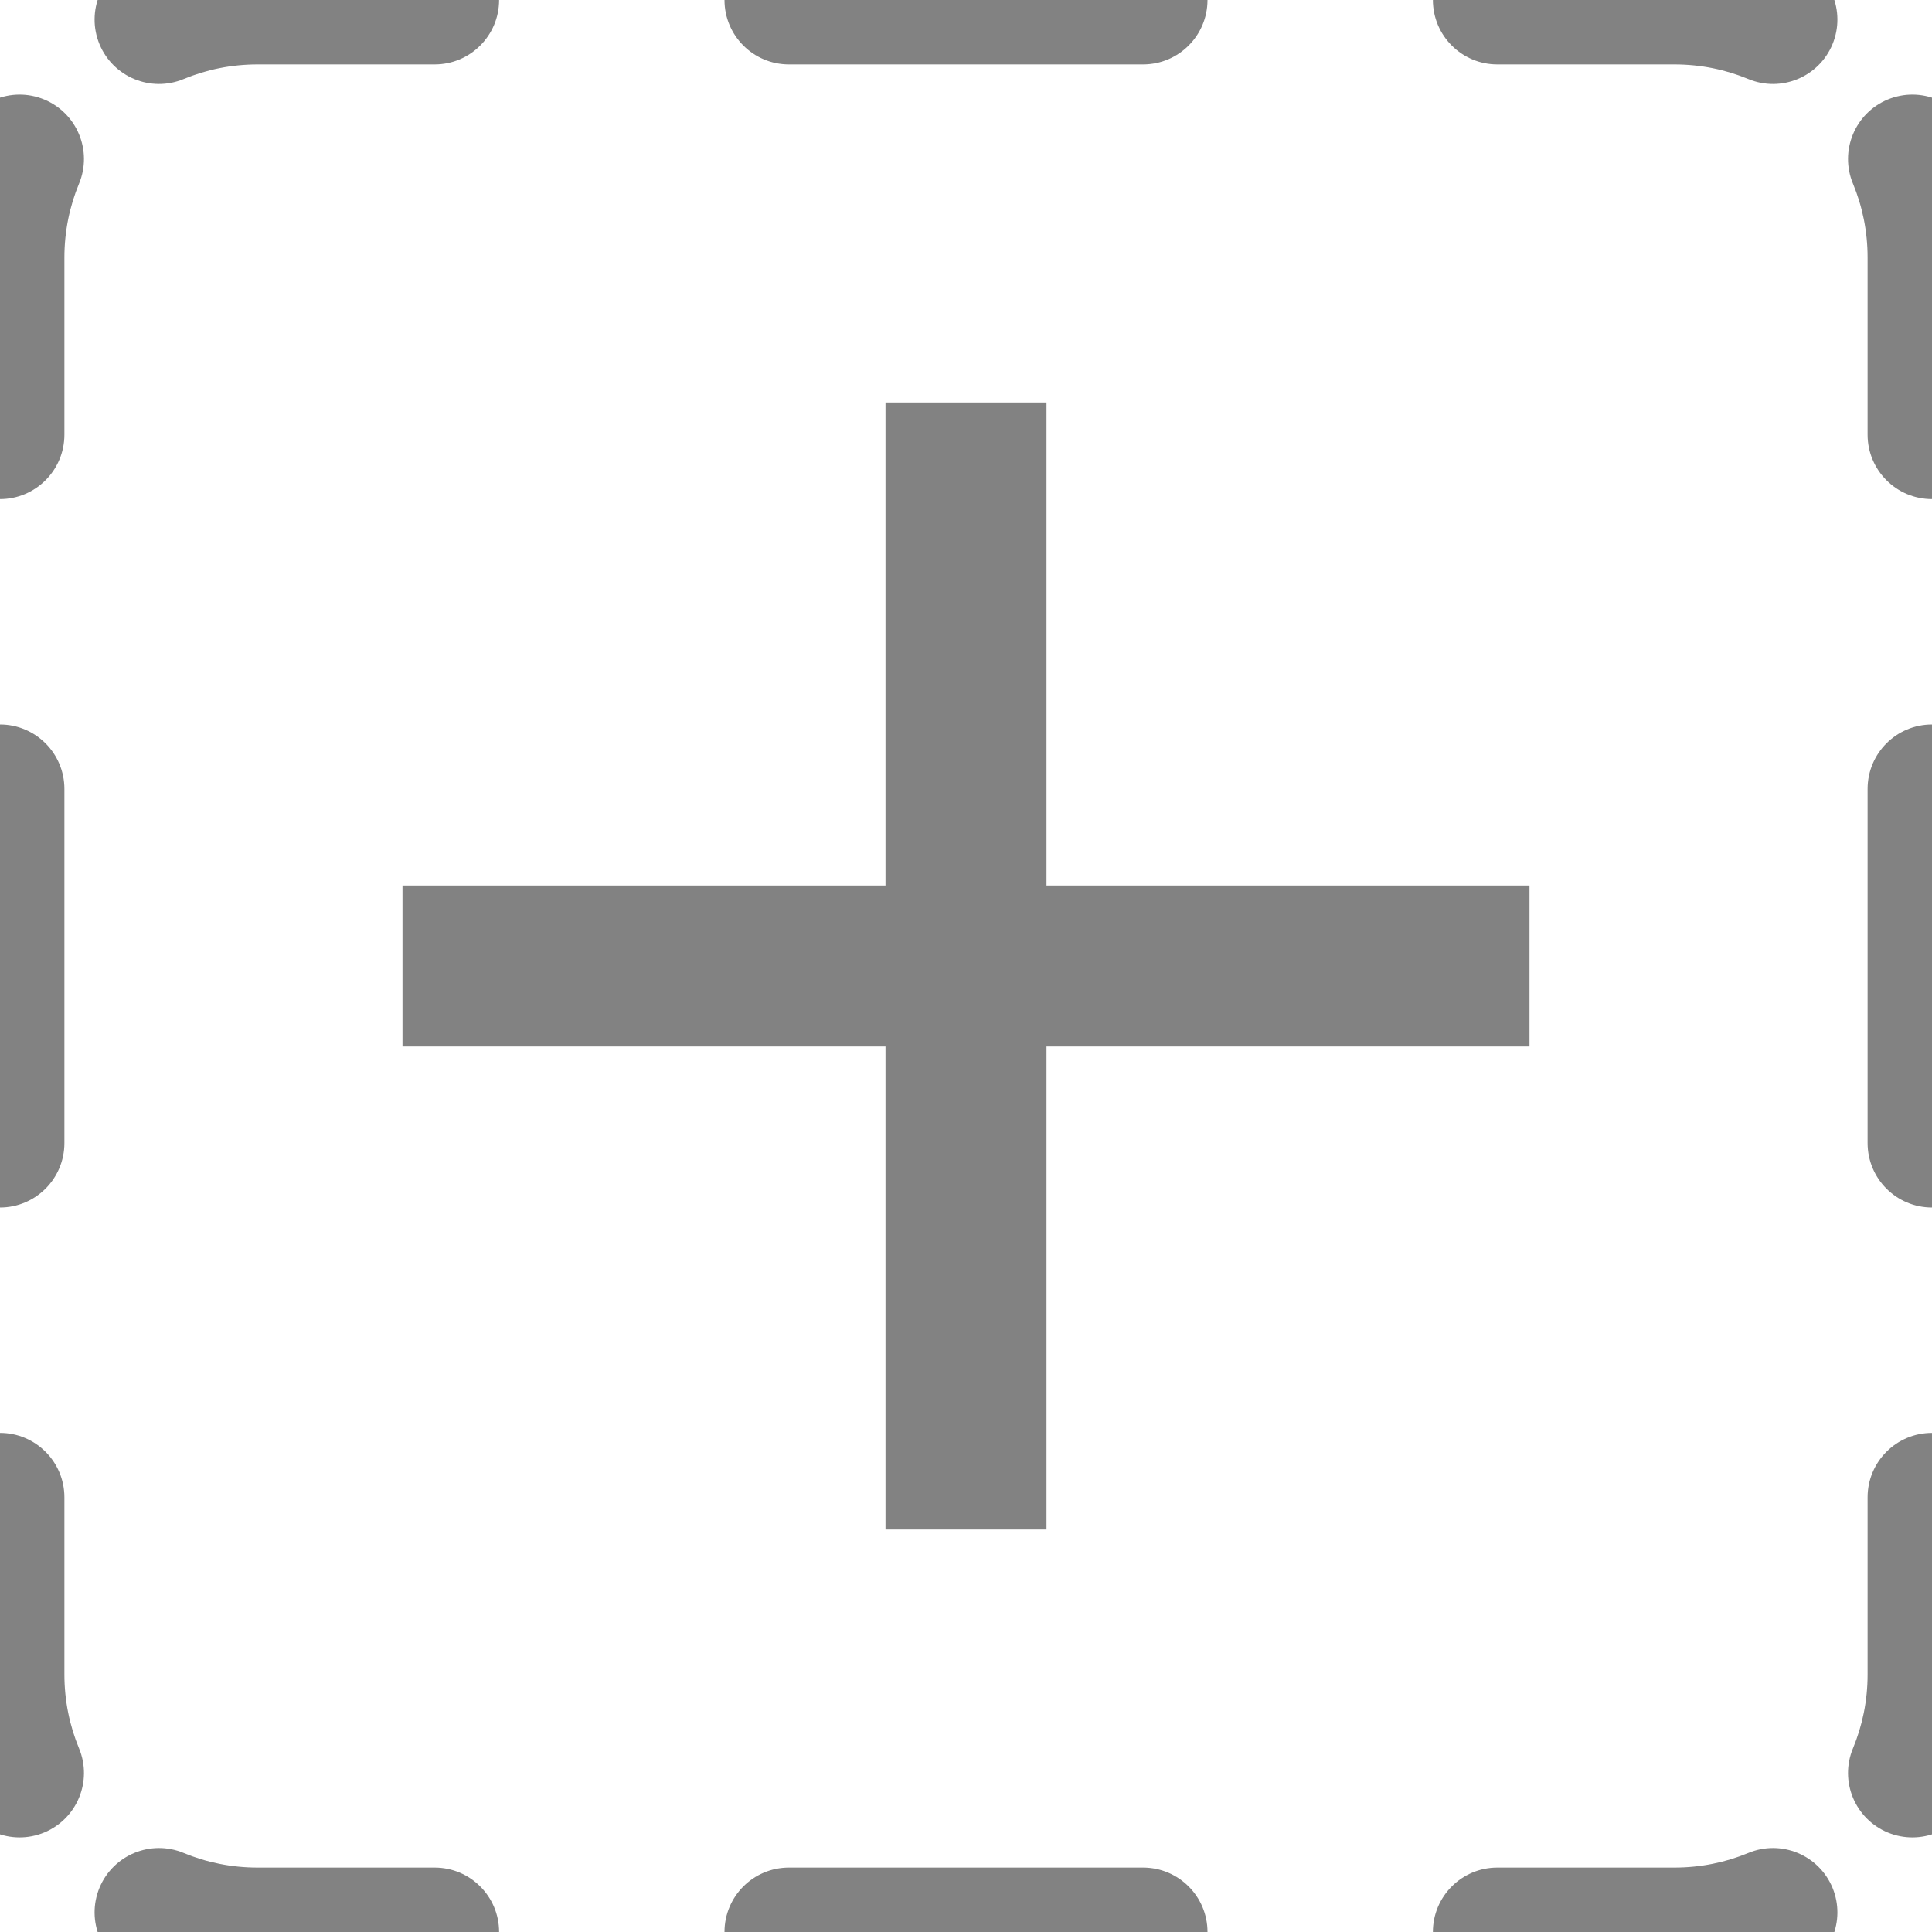<svg width="30" height="30" viewBox="0 0 30 30" fill="none" xmlns="http://www.w3.org/2000/svg">
<path d="M23.75 16.25H16.25V23.75H13.75V16.25H6.25V13.75H13.75V6.25H16.25V13.75H23.75V16.25Z" fill="#828282"/>
<path d="M2.66 29.235C2.405 29.129 2.113 29.25 2.007 29.505C1.901 29.76 2.022 30.053 2.277 30.158L2.66 29.235ZM-0.158 27.723C-0.053 27.978 0.24 28.099 0.495 27.993C0.75 27.887 0.871 27.595 0.765 27.34L-0.158 27.723ZM0.5 23.25C0.5 22.974 0.276 22.75 0 22.75C-0.276 22.75 -0.5 22.974 -0.5 23.25H0.5ZM-0.5 17.75C-0.5 18.026 -0.276 18.25 0 18.25C0.276 18.25 0.5 18.026 0.5 17.75H-0.5ZM0.5 12.25C0.5 11.974 0.276 11.75 0 11.75C-0.276 11.75 -0.5 11.974 -0.5 12.25H0.5ZM-0.5 6.75C-0.5 7.026 -0.276 7.25 0 7.25C0.276 7.25 0.5 7.026 0.5 6.75H-0.5ZM0.765 2.66C0.871 2.405 0.75 2.113 0.495 2.007C0.24 1.901 -0.053 2.022 -0.158 2.277L0.765 2.66ZM2.277 -0.158C2.022 -0.053 1.901 0.24 2.007 0.495C2.113 0.75 2.405 0.871 2.66 0.765L2.277 -0.158ZM6.75 0.5C7.026 0.5 7.25 0.276 7.25 0C7.25 -0.276 7.026 -0.5 6.75 -0.5V0.5ZM12.25 -0.5C11.974 -0.5 11.75 -0.276 11.75 0C11.75 0.276 11.974 0.5 12.25 0.5V-0.5ZM17.75 0.5C18.026 0.5 18.25 0.276 18.25 0C18.25 -0.276 18.026 -0.5 17.75 -0.5V0.5ZM23.25 -0.5C22.974 -0.5 22.75 -0.276 22.75 0C22.75 0.276 22.974 0.5 23.25 0.5V-0.5ZM27.34 0.765C27.595 0.871 27.887 0.75 27.993 0.495C28.099 0.24 27.978 -0.053 27.723 -0.158L27.34 0.765ZM30.158 2.277C30.053 2.022 29.76 1.901 29.505 2.007C29.25 2.113 29.129 2.405 29.235 2.66L30.158 2.277ZM29.5 6.75C29.5 7.026 29.724 7.25 30 7.25C30.276 7.25 30.5 7.026 30.5 6.75H29.5ZM30.5 12.25C30.5 11.974 30.276 11.75 30 11.75C29.724 11.75 29.5 11.974 29.5 12.25H30.5ZM29.5 17.75C29.5 18.026 29.724 18.25 30 18.25C30.276 18.25 30.5 18.026 30.5 17.75H29.5ZM30.5 23.25C30.5 22.974 30.276 22.75 30 22.75C29.724 22.75 29.5 22.974 29.5 23.25H30.5ZM29.235 27.34C29.129 27.595 29.25 27.887 29.505 27.993C29.76 28.099 30.053 27.978 30.158 27.723L29.235 27.34ZM27.723 30.158C27.978 30.053 28.099 29.76 27.993 29.505C27.887 29.25 27.595 29.129 27.34 29.235L27.723 30.158ZM23.25 29.5C22.974 29.5 22.75 29.724 22.75 30C22.75 30.276 22.974 30.5 23.25 30.5V29.5ZM17.75 30.5C18.026 30.5 18.25 30.276 18.25 30C18.25 29.724 18.026 29.5 17.75 29.5V30.5ZM12.25 29.5C11.974 29.5 11.75 29.724 11.75 30C11.75 30.276 11.974 30.5 12.25 30.5V29.5ZM6.75 30.5C7.026 30.5 7.25 30.276 7.25 30C7.25 29.724 7.026 29.5 6.75 29.5V30.5ZM4 29.5C3.525 29.5 3.072 29.405 2.66 29.235L2.277 30.158C2.809 30.379 3.391 30.5 4 30.5V29.5ZM0.765 27.34C0.595 26.928 0.5 26.476 0.5 26H-0.5C-0.5 26.609 -0.379 27.191 -0.158 27.723L0.765 27.34ZM0.5 26V23.25H-0.5V26H0.5ZM0.5 17.75V12.25H-0.5V17.75H0.5ZM0.5 6.75V4H-0.5V6.75H0.5ZM0.5 4C0.5 3.525 0.595 3.072 0.765 2.66L-0.158 2.277C-0.379 2.809 -0.5 3.391 -0.5 4H0.5ZM2.66 0.765C3.072 0.595 3.525 0.5 4 0.5V-0.5C3.391 -0.5 2.809 -0.379 2.277 -0.158L2.66 0.765ZM4 0.5H6.75V-0.5H4V0.5ZM12.25 0.5H17.75V-0.5H12.25V0.5ZM23.25 0.5H26V-0.5H23.25V0.5ZM26 0.5C26.476 0.5 26.928 0.595 27.34 0.765L27.723 -0.158C27.191 -0.379 26.609 -0.5 26 -0.5V0.5ZM29.235 2.66C29.405 3.072 29.5 3.525 29.5 4H30.5C30.5 3.391 30.379 2.809 30.158 2.277L29.235 2.66ZM29.5 4V6.75H30.5V4H29.5ZM29.5 12.25V17.75H30.5V12.25H29.5ZM29.5 23.25V26H30.5V23.25H29.5ZM29.5 26C29.5 26.476 29.405 26.928 29.235 27.34L30.158 27.723C30.379 27.191 30.5 26.609 30.5 26H29.5ZM27.34 29.235C26.928 29.405 26.476 29.5 26 29.5V30.5C26.609 30.5 27.191 30.379 27.723 30.158L27.34 29.235ZM26 29.5H23.25V30.5H26V29.5ZM17.75 29.5H12.25V30.5H17.75V29.5ZM6.75 29.5H4V30.5H6.75V29.5ZM2.852 28.773C2.342 28.561 1.757 28.803 1.545 29.313C1.334 29.824 1.576 30.409 2.086 30.62L2.852 28.773ZM-0.62 27.914C-0.409 28.424 0.176 28.666 0.687 28.455C1.197 28.243 1.439 27.658 1.227 27.148L-0.62 27.914ZM1 23.25C1 22.698 0.552 22.25 0 22.25C-0.552 22.25 -1 22.698 -1 23.25H1ZM-1 17.75C-1 18.302 -0.552 18.75 0 18.75C0.552 18.75 1 18.302 1 17.75H-1ZM1 12.25C1 11.698 0.552 11.25 0 11.25C-0.552 11.25 -1 11.698 -1 12.25H1ZM-1 6.75C-1 7.302 -0.552 7.75 0 7.75C0.552 7.75 1 7.302 1 6.75H-1ZM1.227 2.852C1.439 2.342 1.197 1.757 0.687 1.545C0.176 1.334 -0.409 1.576 -0.62 2.086L1.227 2.852ZM2.086 -0.62C1.576 -0.409 1.334 0.176 1.545 0.687C1.757 1.197 2.342 1.439 2.852 1.227L2.086 -0.62ZM6.75 1C7.302 1 7.75 0.552 7.75 0C7.75 -0.552 7.302 -1 6.75 -1V1ZM12.25 -1C11.698 -1 11.25 -0.552 11.25 0C11.25 0.552 11.698 1 12.25 1V-1ZM17.75 1C18.302 1 18.75 0.552 18.75 0C18.75 -0.552 18.302 -1 17.75 -1V1ZM23.25 -1C22.698 -1 22.25 -0.552 22.25 0C22.25 0.552 22.698 1 23.25 1V-1ZM27.148 1.227C27.658 1.439 28.243 1.197 28.455 0.687C28.666 0.176 28.424 -0.409 27.914 -0.62L27.148 1.227ZM30.62 2.086C30.409 1.576 29.824 1.334 29.313 1.545C28.803 1.757 28.561 2.342 28.773 2.852L30.62 2.086ZM29 6.75C29 7.302 29.448 7.75 30 7.75C30.552 7.75 31 7.302 31 6.75H29ZM31 12.25C31 11.698 30.552 11.25 30 11.25C29.448 11.25 29 11.698 29 12.25H31ZM29 17.75C29 18.302 29.448 18.75 30 18.75C30.552 18.75 31 18.302 31 17.75H29ZM31 23.25C31 22.698 30.552 22.25 30 22.25C29.448 22.25 29 22.698 29 23.25H31ZM28.773 27.148C28.561 27.658 28.803 28.243 29.313 28.455C29.824 28.666 30.409 28.424 30.62 27.914L28.773 27.148ZM27.914 30.62C28.424 30.409 28.666 29.824 28.455 29.313C28.243 28.803 27.658 28.561 27.148 28.773L27.914 30.62ZM23.25 29C22.698 29 22.25 29.448 22.25 30C22.25 30.552 22.698 31 23.25 31V29ZM17.75 31C18.302 31 18.75 30.552 18.75 30C18.75 29.448 18.302 29 17.75 29V31ZM12.25 29C11.698 29 11.25 29.448 11.25 30C11.25 30.552 11.698 31 12.25 31V29ZM6.75 31C7.302 31 7.75 30.552 7.75 30C7.75 29.448 7.302 29 6.75 29V31ZM4 29C3.591 29 3.204 28.919 2.852 28.773L2.086 30.62C2.677 30.865 3.324 31 4 31V29ZM1.227 27.148C1.081 26.796 1 26.409 1 26H-1C-1 26.676 -0.865 27.323 -0.62 27.914L1.227 27.148ZM1 26V23.25H-1V26H1ZM1 17.75V12.25H-1V17.75H1ZM1 6.75V4H-1V6.75H1ZM1 4C1 3.591 1.081 3.204 1.227 2.852L-0.62 2.086C-0.865 2.677 -1 3.324 -1 4H1ZM2.852 1.227C3.204 1.081 3.591 1 4 1V-1C3.324 -1 2.677 -0.865 2.086 -0.62L2.852 1.227ZM4 1H6.75V-1H4V1ZM12.25 1H17.75V-1H12.25V1ZM23.25 1H26V-1H23.25V1ZM26 1C26.409 1 26.796 1.081 27.148 1.227L27.914 -0.62C27.323 -0.865 26.676 -1 26 -1V1ZM28.773 2.852C28.919 3.204 29 3.591 29 4H31C31 3.324 30.865 2.677 30.62 2.086L28.773 2.852ZM29 4V6.75H31V4H29ZM29 12.25V17.75H31V12.25H29ZM29 23.25V26H31V23.25H29ZM29 26C29 26.409 28.919 26.796 28.773 27.148L30.62 27.914C30.865 27.323 31 26.676 31 26H29ZM27.148 28.773C26.796 28.919 26.409 29 26 29V31C26.676 31 27.323 30.865 27.914 30.62L27.148 28.773ZM26 29H23.25V31H26V29ZM17.75 29H12.25V31H17.75V29ZM6.75 29H4V31H6.75V29Z" fill="#828282"/>
</svg>
